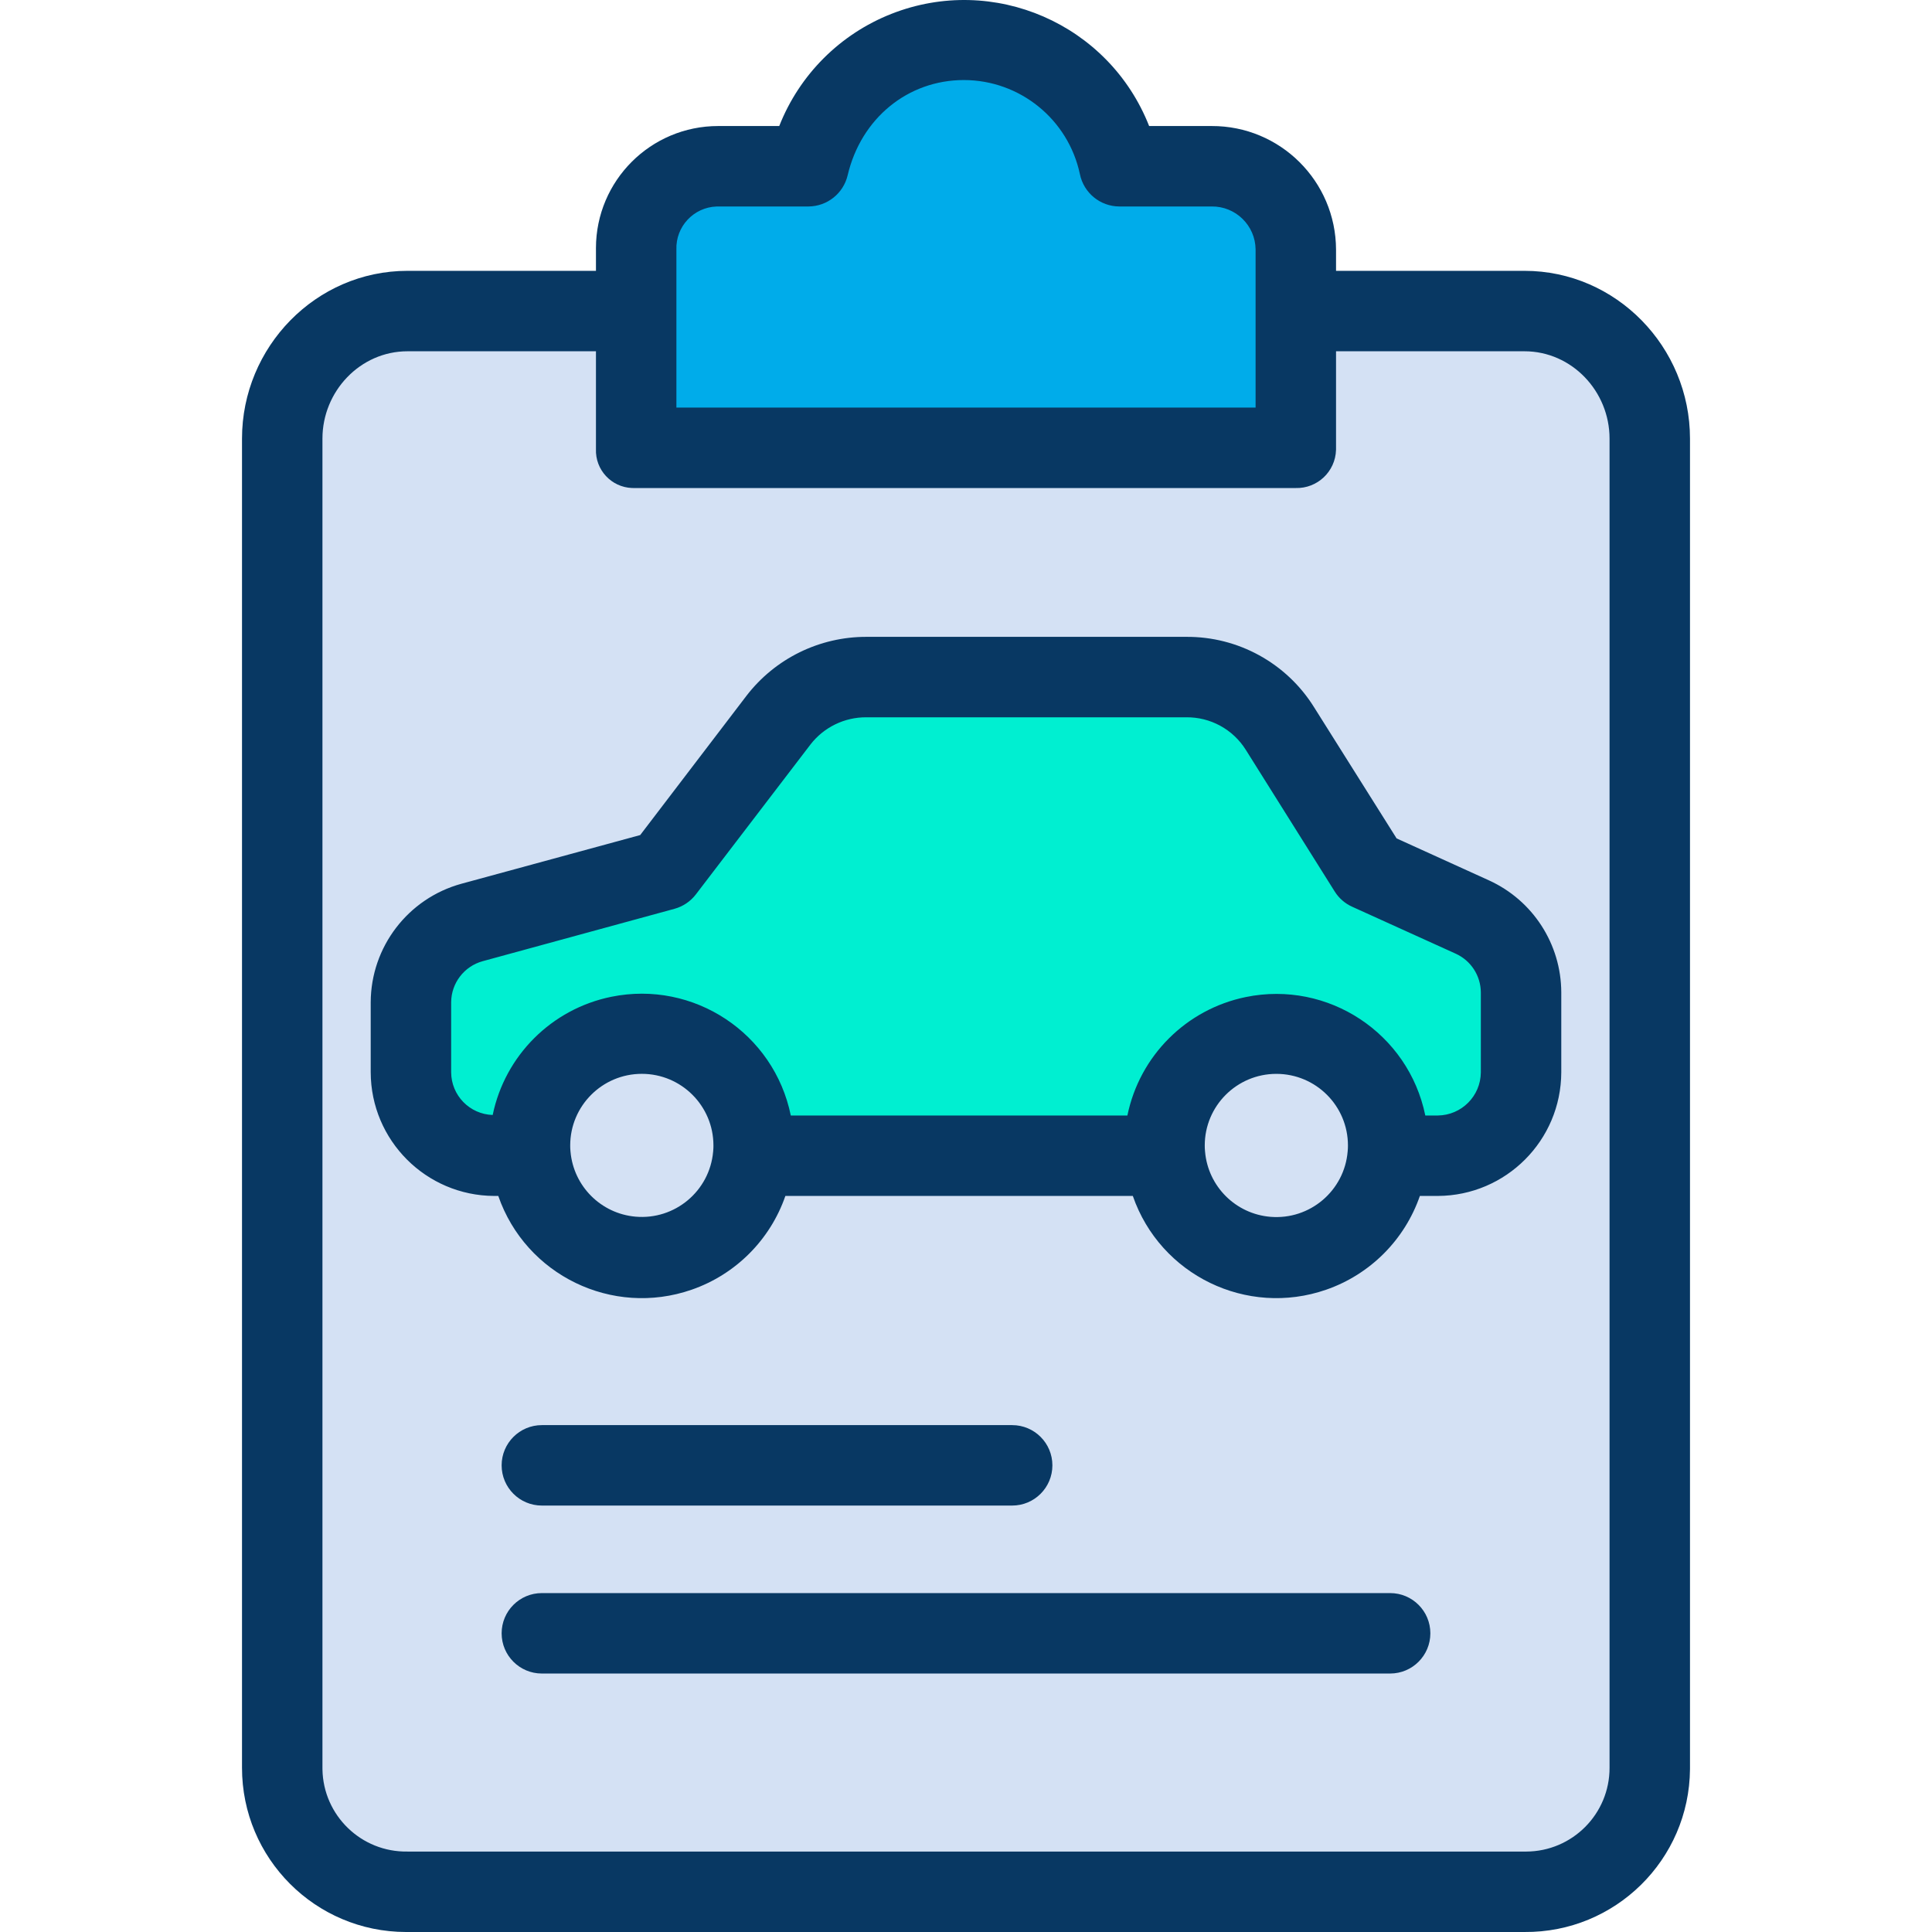 <?xml version="1.0" encoding="iso-8859-1"?>
<!-- Generator: Adobe Illustrator 19.0.0, SVG Export Plug-In . SVG Version: 6.00 Build 0)  -->
<svg version="1.1" id="Capa_1" xmlns="http://www.w3.org/2000/svg" xmlns:xlink="http://www.w3.org/1999/xlink" x="0px" y="0px"
	 viewBox="0 0 480.335 480.335" style="enable-background:new 0 0 480.335 480.335;" xml:space="preserve">
<g>
	<g>
		<path style="fill:#D4E1F4;" d="M410.347,109.044v330.44c-0.002,17.297-14.023,31.318-31.32,31.32h-277.72
			c-17.297-0.002-31.318-14.023-31.32-31.32v-330.44c0.006-17.295,14.025-31.314,31.32-31.32h56.38v33.93h164.44v-33.93h56.9
			C396.323,77.729,410.342,91.748,410.347,109.044z M378.077,266.594v-19.86c0.002-8.076-4.718-15.408-12.07-18.75l-25.68-11.68
			l-22.14-35.34c-5.019-8.017-13.812-12.884-23.27-12.88h-79.52c-8.57-0.001-16.649,4.001-21.84,10.82l-28.49,37.4l-47.65,13.02
			c-8.953,2.451-15.161,10.588-15.16,19.87v17.4c0.001,11.371,9.219,20.589,20.59,20.59h9.03
			c1.341,15.295,14.828,26.606,30.123,25.265c13.446-1.179,24.103-11.847,25.267-25.295l0.45,0.03h101.46l0.46-0.03
			c1.302,15.293,14.755,26.635,30.048,25.333c13.525-1.151,24.239-11.904,25.342-25.433l1.82,0.13h10.64
			C368.859,287.182,378.076,277.965,378.077,266.594z"/>
		<path style="fill:#00EFD1;" d="M378.077,246.734v19.86c-0.001,11.371-9.219,20.589-20.59,20.59h-10.64l-1.82-0.13
			c0.07-0.75,0.1-1.5,0.1-2.27c0-15.354-12.446-27.8-27.8-27.8c-15.354,0-27.8,12.446-27.8,27.8c-0.004,0.791,0.033,1.582,0.11,2.37
			l-0.46,0.03h-101.46l-0.45-0.03c0.077-0.788,0.114-1.579,0.11-2.37c0-15.356-12.449-27.805-27.805-27.805
			c-15.356,0-27.805,12.449-27.805,27.805c-0.004,0.801,0.033,1.602,0.11,2.4h-9.03c-11.371-0.001-20.589-9.219-20.59-20.59v-17.4
			c-0.001-9.282,6.207-17.419,15.16-19.87l47.65-13.02l28.49-37.4c5.191-6.819,13.27-10.821,21.84-10.82h79.52
			c9.458-0.004,18.251,4.863,23.27,12.88l22.14,35.34l25.68,11.68C373.36,231.326,378.079,238.657,378.077,246.734z"/>
		<path style="fill:#D4E1F4;" d="M345.127,284.784c0,0.77-0.03,1.52-0.1,2.27c-1.247,15.298-14.659,26.689-29.957,25.442
			c-13.529-1.103-24.282-11.817-25.434-25.342c-0.077-0.788-0.114-1.579-0.11-2.37c0-15.354,12.446-27.8,27.8-27.8
			C332.681,256.984,345.127,269.43,345.127,284.784z"/>
		<path style="fill:#00ACEA;" d="M322.127,77.724v33.93h-164.44v-49.59c0.001-11.531,9.349-20.879,20.88-20.88h22.45
			c4.18-17.75,19.31-31.32,38.63-31.32c18.685-0.071,34.836,13.024,38.63,31.32h22.97c11.531,0.001,20.879,9.349,20.88,20.88V77.724
			z"/>
		<path style="fill:#D4E1F4;" d="M131.877,287.184c-0.077-0.798-0.114-1.599-0.11-2.4c0-15.356,12.449-27.805,27.805-27.805
			c15.356,0,27.805,12.449,27.805,27.805c0.004,0.791-0.033,1.582-0.11,2.37c-1.325,15.296-14.799,26.622-30.095,25.297
			C143.725,311.286,133.057,300.63,131.877,287.184z"/>
	</g>
	<g>
		<path style="fill:#083863;" d="M379.027,67.334h-46.86v-5.27c-0.051-17.022-13.891-30.781-30.914-30.73c-0.002,0-0.004,0-0.006,0
			h-15.549c-9.992-25.395-38.679-37.881-64.074-27.889c-12.764,5.022-22.866,15.125-27.889,27.889h-15.168
			c-16.778-0.012-30.39,13.58-30.402,30.358c0,0.124,0.001,0.248,0.002,0.372v5.27h-46.86c-22.784,0-41.14,18.926-41.14,41.71
			v330.44c-0.021,22.541,18.236,40.831,40.777,40.851c0.121,0,0.242,0,0.363-0.001h277.72c22.54,0.18,40.959-17.946,41.139-40.487
			c0.001-0.121,0.001-0.242,0.001-0.363v-330.44C420.167,86.26,401.811,67.334,379.027,67.334z M168.167,62.064
			c-0.202-5.721,4.273-10.522,9.993-10.724c0.135-0.005,0.271-0.007,0.407-0.006h22.45c4.654-0.033,8.678-3.251,9.734-7.783
			c3.326-14.123,14.938-23.65,28.9-23.65c13.928,0.022,25.946,9.775,28.836,23.4c0.954,4.656,5.038,8.007,9.79,8.033h22.97
			c5.964-0.066,10.853,4.715,10.92,10.679c0,0.017,0,0.034,0,0.051v39.27h-144V62.064z M400.167,439.484
			c0.033,11.484-9.251,20.82-20.735,20.853c-0.135,0-0.27-0.001-0.405-0.003h-277.72c-11.483,0.191-20.946-8.962-21.137-20.445
			c-0.002-0.135-0.003-0.27-0.003-0.405v-330.44c0-11.756,9.384-21.71,21.14-21.71h46.86v24.32c-0.194,5.15,3.824,9.482,8.973,9.675
			c0.182,0.007,0.364,0.008,0.547,0.005h164.44c5.391,0.152,9.885-4.096,10.036-9.488c0.002-0.064,0.003-0.128,0.004-0.192v-24.32
			h46.86c11.756,0,21.14,9.954,21.14,21.71V439.484z"/>
		<path style="fill:#083863;" d="M251.647,374.314h-116.93c-5.523,0-10-4.477-10-10s4.477-10,10-10h116.93c5.523,0,10,4.477,10,10
			S257.17,374.314,251.647,374.314z"/>
		<path style="fill:#083863;" d="M345.617,416.074h-210.9c-5.523,0-10-4.477-10-10s4.477-10,10-10h210.9c5.523,0,10,4.477,10,10
			S351.14,416.074,345.617,416.074z"/>
		<path style="fill:#083863;" d="M370.192,218.881l-22.965-10.434l-20.552-32.664c-6.839-10.936-18.861-17.541-31.758-17.449h-79.52
			c-11.666-0.017-22.678,5.391-29.795,14.635l-26.435,34.644l-44.432,12.1c-13.291,3.642-22.522,15.7-22.568,29.481v17.4
			c0.05,16.933,13.747,30.657,30.68,30.74h1.035c6.834,19.711,28.352,30.15,48.063,23.317c10.933-3.79,19.526-12.383,23.317-23.317
			h86.38c6.83,19.708,28.343,30.148,48.051,23.319c10.935-3.789,19.529-12.384,23.319-23.319h4.475
			c16.933-0.083,30.63-13.807,30.68-30.74v-19.86C388.134,234.734,381.112,223.854,370.192,218.881z M177.319,286.134
			c-0.006,0.062-0.012,0.124-0.017,0.186c-0.863,9.793-9.502,17.031-19.295,16.168c-8.59-0.757-15.401-7.563-16.166-16.152
			c0-0.053-0.009-0.107-0.015-0.161c-0.043-0.463-0.063-0.927-0.059-1.392c0-9.833,7.972-17.805,17.805-17.805
			c9.833,0,17.805,7.972,17.805,17.805C177.381,285.234,177.362,285.684,177.319,286.134z M335.07,286.126
			c0,0.042-0.007,0.084-0.011,0.125c-0.803,9.793-9.393,17.08-19.186,16.277c-8.651-0.71-15.527-7.559-16.271-16.207
			c0-0.064-0.011-0.127-0.017-0.19c-0.042-0.448-0.062-0.898-0.058-1.348c0-9.831,7.969-17.8,17.8-17.8
			c9.831,0,17.8,7.969,17.8,17.8c0,0.494-0.019,0.934-0.06,1.344L335.07,286.126z M368.167,266.594
			c-0.037,5.893-4.788,10.67-10.68,10.74h-3.128c-4.187-20.452-24.161-33.638-44.613-29.451
			c-14.828,3.035-26.416,14.623-29.451,29.451h-83.686c-4.175-20.474-24.156-33.687-44.63-29.512
			c-14.818,3.021-26.413,14.577-29.486,29.384c-5.736-0.183-10.299-4.873-10.326-10.612v-17.4c0.027-4.78,3.232-8.958,7.841-10.223
			l47.672-13.02c2.122-0.579,3.995-1.839,5.33-3.587l28.5-37.279c3.326-4.289,8.459-6.785,13.887-6.751h79.52
			c6.001-0.071,11.607,2.983,14.8,8.064l22.14,35.278c1.043,1.653,2.55,2.962,4.334,3.762l25.728,11.666
			c3.785,1.714,6.225,5.475,6.248,9.63V266.594z"/>
	</g>
</g>
<g>
</g>
<g>
</g>
<g>
</g>
<g>
</g>
<g>
</g>
<g>
</g>
<g>
</g>
<g>
</g>
<g>
</g>
<g>
</g>
<g>
</g>
<g>
</g>
<g>
</g>
<g>
</g>
<g>
</g>
</svg>
